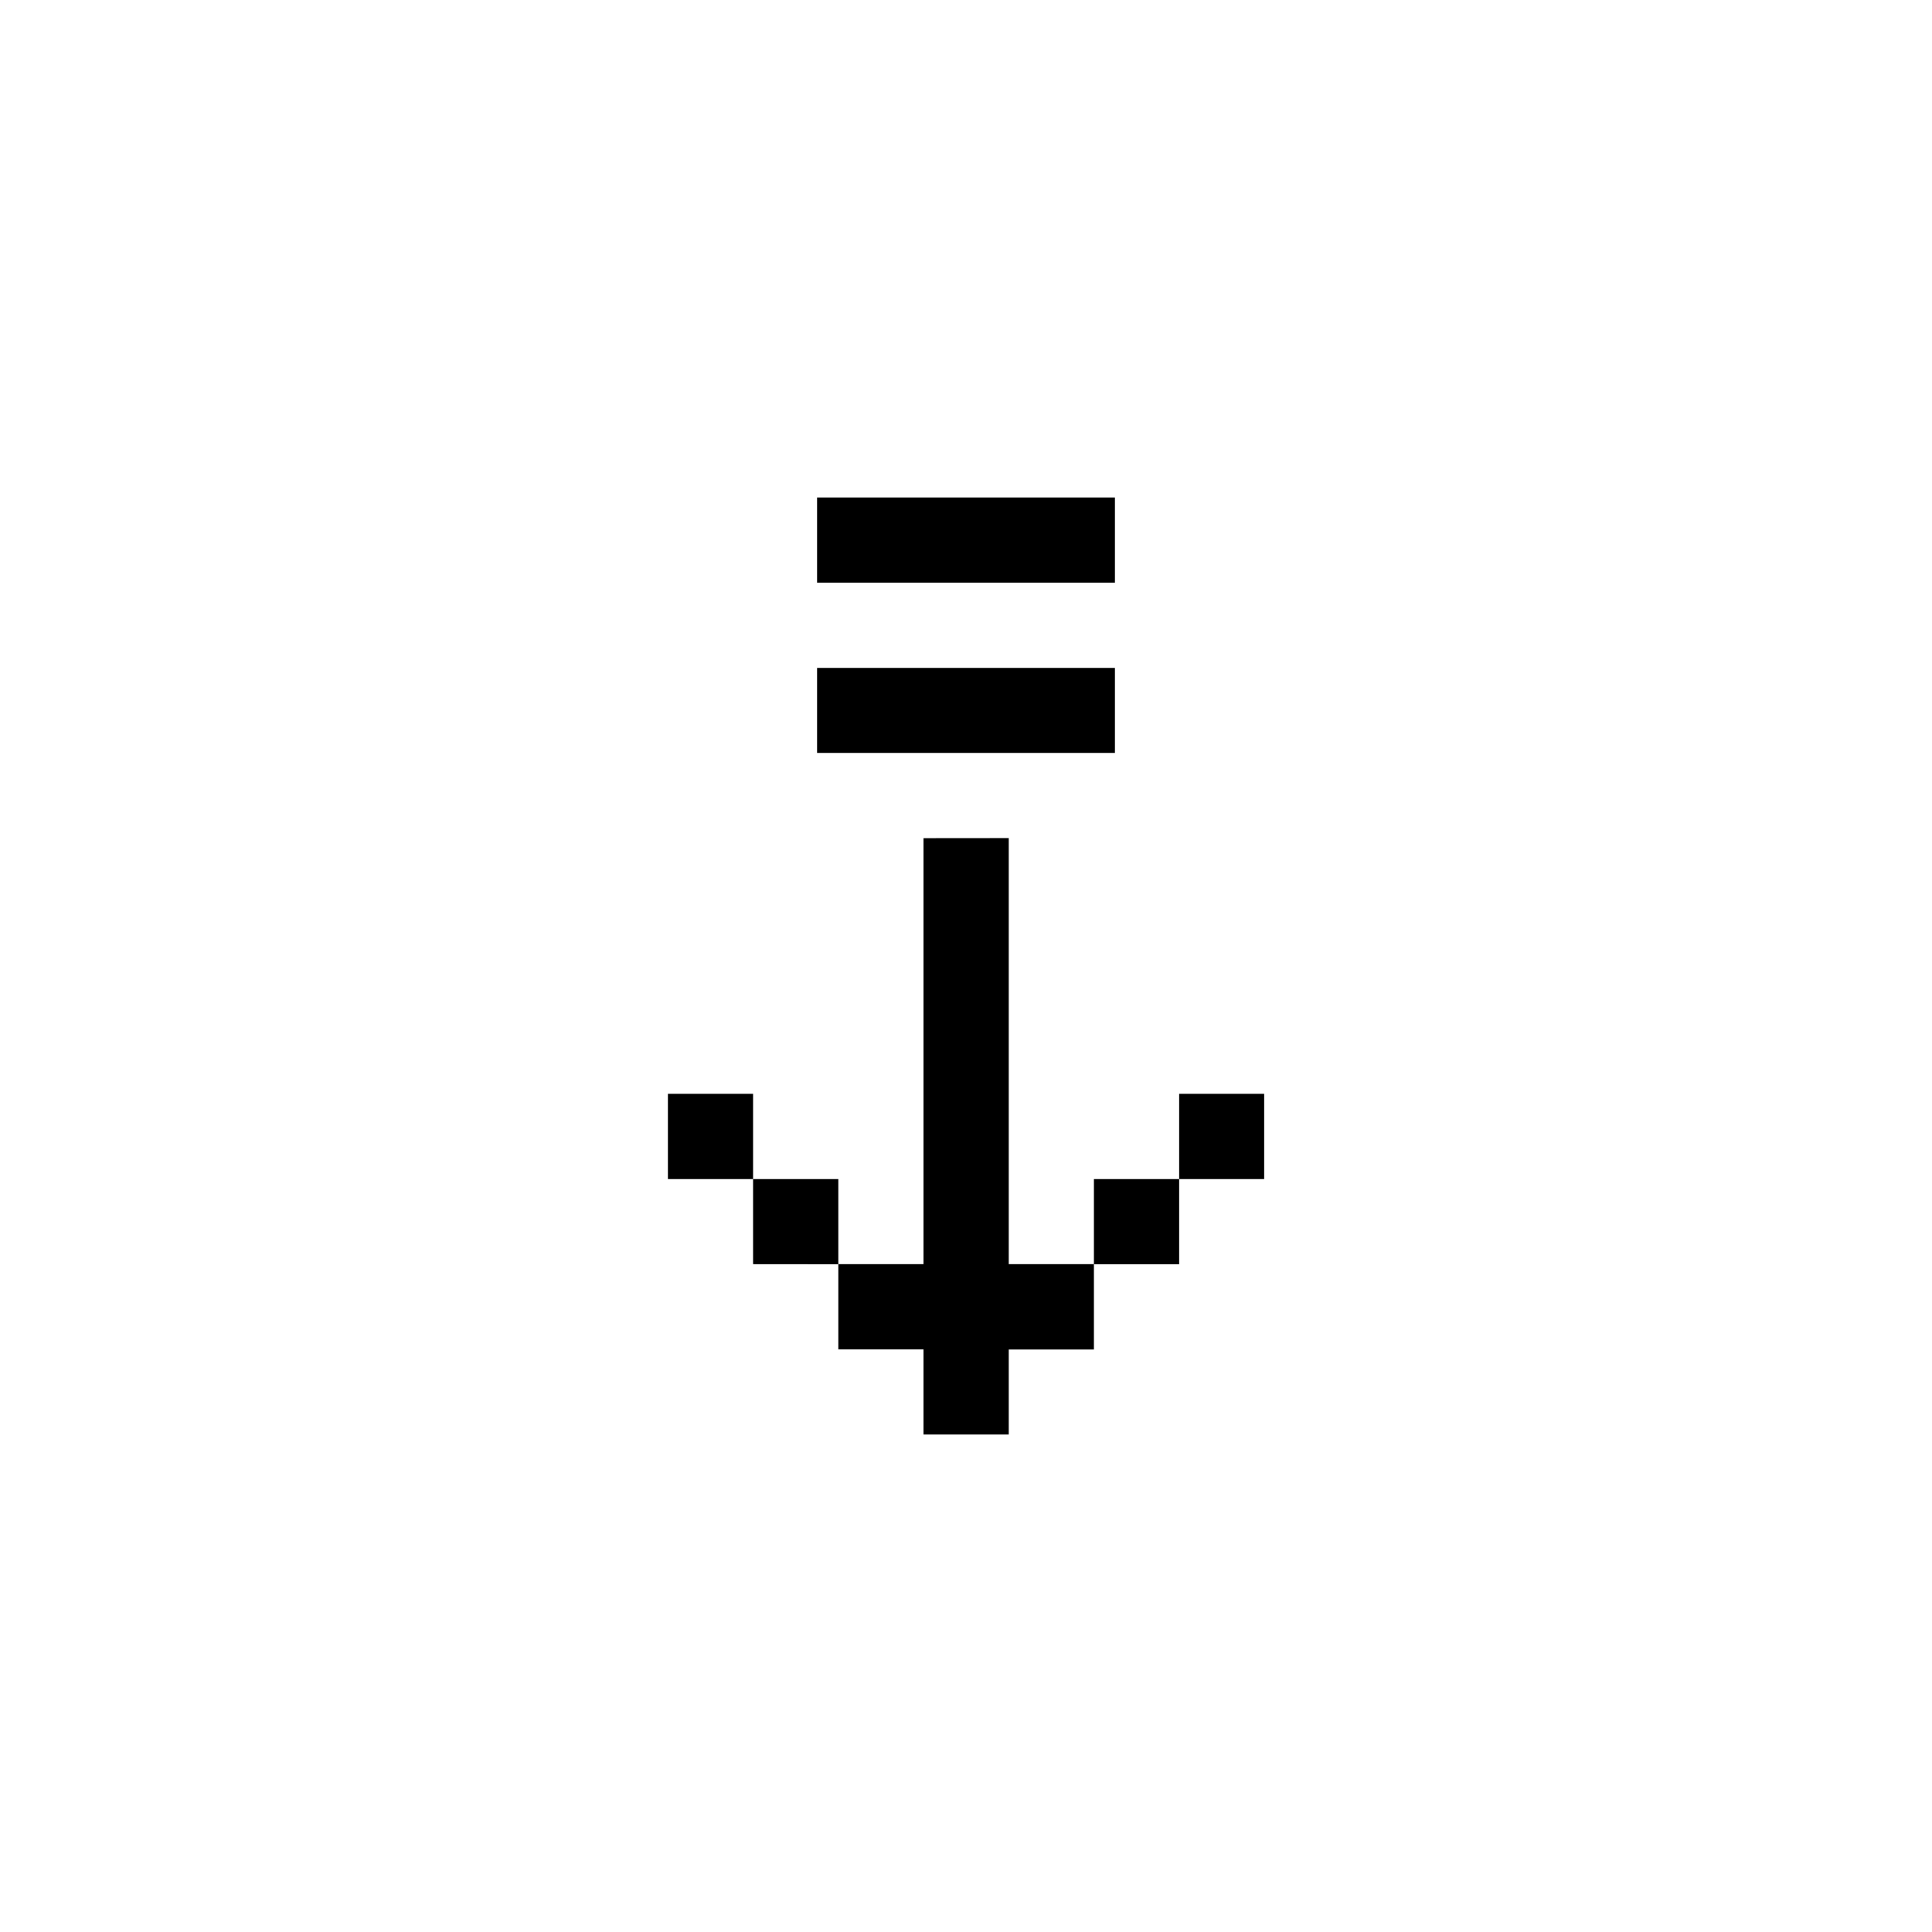 <svg xmlns="http://www.w3.org/2000/svg" width="24" height="24" viewBox="0 0 24 24">
  <g id="download" transform="translate(10375.059 1126.195)">
    <rect id="Rectangle_152184" data-name="Rectangle 152184" width="24" height="24" transform="translate(-10375.059 -1126.195)" fill="#fff"/>
    <g id="download-2" data-name="download" transform="translate(-10200.075 -1239.291)">
      <path id="rect3305" d="M-164.834,119.276v1.058h3.7v-1.058Zm0,2.117v1.056h3.7v-1.056Zm1.322,2.115V128.8h-1.058v1.059h1.058v1.057h1.059V129.86h1.058V128.8h-1.058v-5.293Zm2.117,5.293h1.059v-1.058h-1.059Zm1.059-1.058h1.056v-1.059h-1.056Zm-4.234,1.058v-1.058h-1.059V128.8Zm-1.059-1.058v-1.059h-1.058v1.059Z"/>
    </g>
  </g>
</svg>
